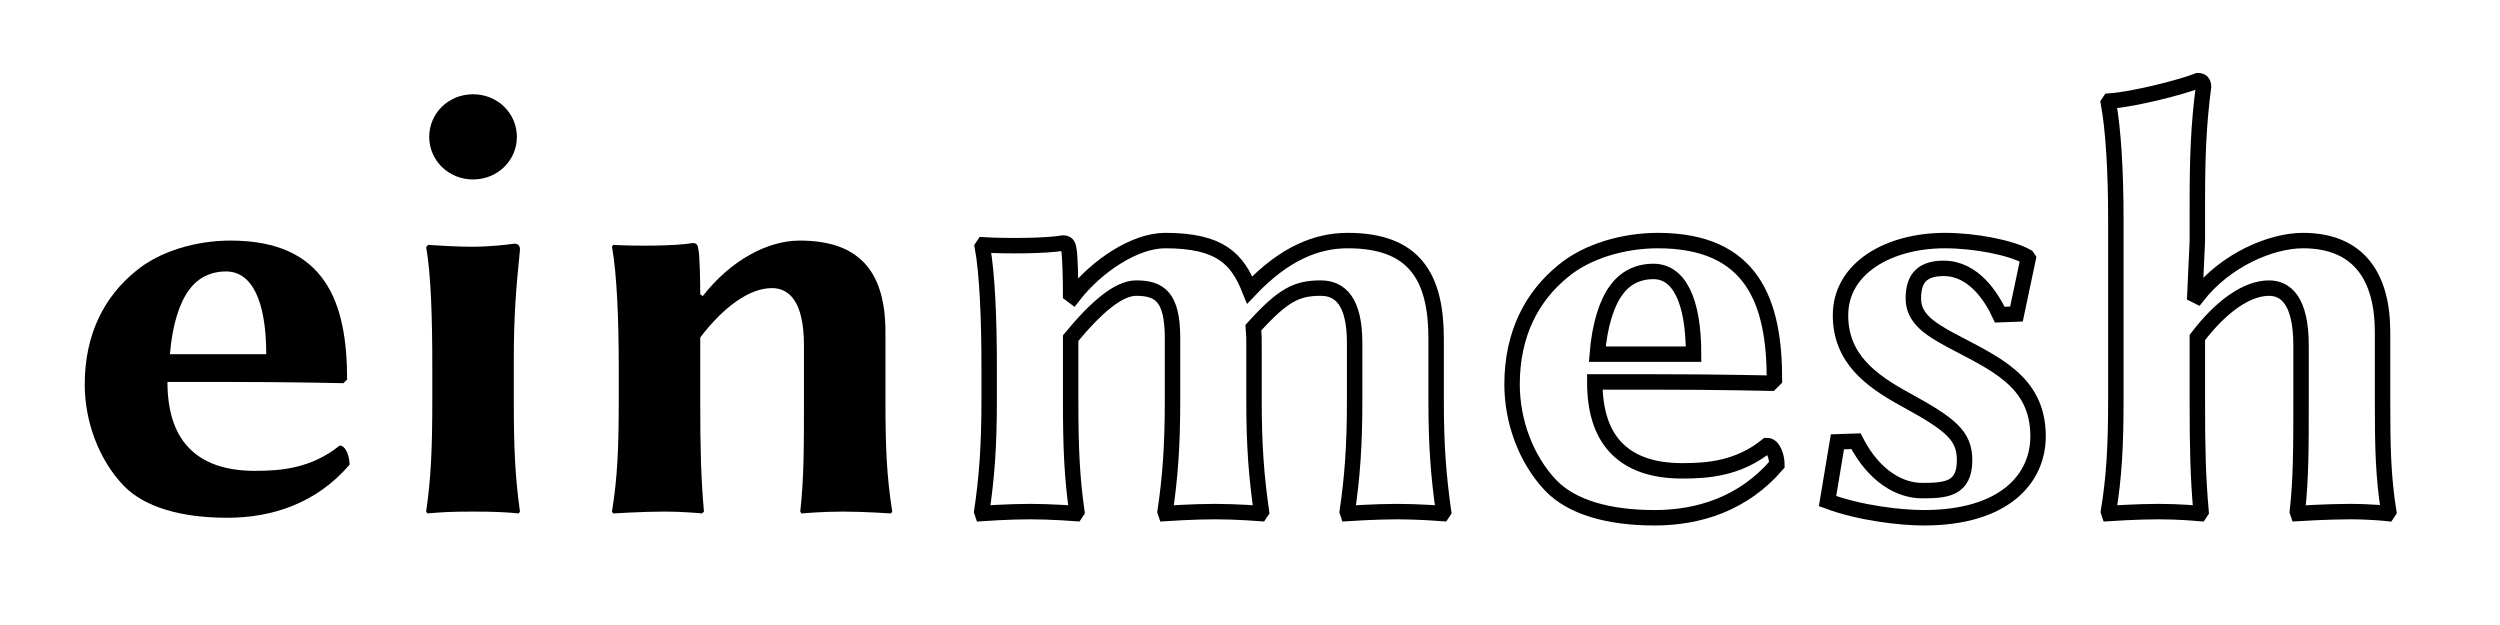 <svg class="typst-doc" viewBox="0 0 113.386 28.346" width="113.386pt" height="28.346pt" xmlns="http://www.w3.org/2000/svg" xmlns:xlink="http://www.w3.org/1999/xlink" xmlns:h5="http://www.w3.org/1999/xhtml">
    <path class="typst-shape" fill="#ffffff" fill-rule="nonzero" d="M 0 0 L 0 28.346 L 113.386 28.346 L 113.386 0 Z "/>
    <g>
        <g transform="translate(2.863 23.203)">
            <g class="typst-text" transform="scale(1, -1)">
                <use xlink:href="#g2148BAA80CEAE8359C3B4397D43ECD7D" x="0" fill="#000000" fill-rule="nonzero"/>
                <use xlink:href="#gF8E5796D2FF72356F305E50696052233" x="14.224" fill="#000000" fill-rule="nonzero"/>
                <use xlink:href="#g9F890B6C6D5CD77F7309A9D1578CDBDC" x="22.96" fill="#000000" fill-rule="nonzero"/>
            </g>
        </g>
        <g transform="translate(42.623 23.203)">
            <g class="typst-text" transform="scale(1, -1)">
                <use xlink:href="#gCE3E494F358412CC9B5BD43E6FE9B203" x="0" fill="url(#pD86BC035A8C595A6BD459902B7550075)" fill-rule="nonzero" stroke="#000000" stroke-width="0.7" stroke-linecap="butt" stroke-linejoin="miter" stroke-miterlimit="4"/>
                <use xlink:href="#g2148BAA80CEAE8359C3B4397D43ECD7D" x="24.976" fill="url(#pAD2AF2010EF8207F6CE19B26873B6BB0)" fill-rule="nonzero" stroke="#000000" stroke-width="0.7" stroke-linecap="butt" stroke-linejoin="miter" stroke-miterlimit="4"/>
                <use xlink:href="#g323DA58A5E609B24326B4304F48984F6" x="39.2" fill="url(#p7A113553F79CCE4EE7FE5F315C334F19)" fill-rule="nonzero" stroke="#000000" stroke-width="0.7" stroke-linecap="butt" stroke-linejoin="miter" stroke-miterlimit="4"/>
                <use xlink:href="#g2258AE09882296BA60E03E61A59ACA23" x="50.932" fill="url(#pB4C3B2396B02BC5F5034DA15683FE370)" fill-rule="nonzero" stroke="#000000" stroke-width="0.7" stroke-linecap="butt" stroke-linejoin="miter" stroke-miterlimit="4"/>
            </g>
        </g>
    </g>
    <defs id="glyph">
        <symbol id="g2148BAA80CEAE8359C3B4397D43ECD7D" overflow="visible">
            <path d="M 12.544 2.996 C 11.256 1.96 9.884 1.848 8.708 1.848 C 7.336 1.848 6.328 2.212 5.656 2.94 C 5.04 3.612 4.732 4.592 4.732 5.88 L 7.532 5.88 C 10.332 5.88 12.712 5.824 12.712 5.824 L 12.88 5.992 C 12.88 9.492 11.9 12.292 7.588 12.292 C 6.048 12.292 4.368 11.816 3.276 10.892 C 1.904 9.772 0.98 8.092 0.98 5.768 C 0.98 4.116 1.596 2.38 2.744 1.176 C 3.696 0.196 5.348 -0.28 7.448 -0.28 C 9.464 -0.28 11.48 0.364 12.992 2.128 C 12.992 2.492 12.824 2.996 12.544 2.996 Z M 4.844 7.14 C 4.956 8.512 5.292 9.492 5.712 10.052 C 6.048 10.528 6.608 10.892 7.392 10.892 C 8.54 10.892 9.212 9.604 9.212 7.14 Z "/>
        </symbol>
        <symbol id="gF8E5796D2FF72356F305E50696052233" overflow="visible">
            <path d="M 2.52 6.58 L 2.52 5.04 C 2.52 2.94 2.464 1.512 2.24 0 L 2.296 -0.084 C 2.884 -0.028 3.388 0 4.368 0 C 5.32 0 5.908 -0.028 6.44 -0.084 L 6.496 0 C 6.272 1.596 6.216 2.912 6.216 5.04 L 6.216 6.888 C 6.216 8.988 6.328 10.192 6.496 11.872 C 6.496 12.068 6.412 12.152 6.244 12.152 C 5.852 12.096 5.096 12.012 4.312 12.012 C 3.584 12.012 2.828 12.068 2.324 12.096 L 2.24 11.984 C 2.464 10.78 2.52 8.68 2.52 6.58 Z M 2.38 16.996 C 2.38 15.932 3.248 15.064 4.368 15.064 C 5.488 15.064 6.356 15.932 6.356 16.996 C 6.356 18.06 5.488 18.928 4.368 18.928 C 3.248 18.928 2.38 18.06 2.38 16.996 Z "/>
        </symbol>
        <symbol id="g9F890B6C6D5CD77F7309A9D1578CDBDC" overflow="visible">
            <path d="M 14.336 5.04 L 14.336 8.148 C 14.336 11.088 12.964 12.292 10.444 12.292 C 9.016 12.292 7.336 11.424 6.048 9.772 L 5.936 9.856 C 5.936 10.5 5.908 11.676 5.852 11.9 C 5.824 12.096 5.768 12.18 5.6 12.18 C 4.788 12.04 2.968 12.04 1.988 12.096 L 1.932 12.012 C 2.156 10.808 2.24 8.68 2.24 6.58 L 2.24 5.04 C 2.24 2.94 2.184 1.512 1.932 0 L 1.988 -0.084 C 1.988 -0.084 3.304 0 4.284 0 C 5.236 0 6.02 -0.084 6.02 -0.084 L 6.104 0 C 5.964 1.596 5.936 2.912 5.936 5.04 L 5.936 7.896 C 7 9.296 8.176 10.136 9.184 10.136 C 9.94 10.136 10.64 9.576 10.64 7.532 L 10.64 5.04 C 10.64 2.94 10.64 1.484 10.472 0 L 10.528 -0.084 C 10.528 -0.084 11.424 0 12.404 0 C 13.356 0 14.588 -0.084 14.588 -0.084 L 14.644 0 C 14.392 1.596 14.336 2.912 14.336 5.04 Z "/>
        </symbol>
        <symbol id="gCE3E494F358412CC9B5BD43E6FE9B203" overflow="visible">
            <path d="M 6.048 9.772 L 5.936 9.856 C 5.936 10.5 5.908 11.676 5.852 11.9 C 5.824 12.096 5.768 12.18 5.6 12.18 C 4.788 12.04 2.968 12.04 1.988 12.096 L 1.932 12.012 C 2.156 10.808 2.24 8.68 2.24 6.58 L 2.24 5.04 C 2.24 2.94 2.128 1.512 1.904 0 L 1.932 -0.084 C 1.932 -0.084 3.108 0 4.088 0 C 5.04 0 6.16 -0.084 6.16 -0.084 L 6.216 0 C 5.992 1.596 5.936 2.912 5.936 5.04 L 5.936 7.868 C 7.112 9.296 8.12 10.136 8.904 10.136 C 9.968 10.136 10.556 9.744 10.556 7.868 L 10.556 5.04 C 10.556 2.94 10.444 1.512 10.22 0 L 10.248 -0.084 C 10.248 -0.084 11.508 0 12.488 0 C 13.44 0 14.532 -0.084 14.532 -0.084 L 14.588 0 C 14.364 1.596 14.252 2.912 14.252 5.04 L 14.252 7.504 C 14.252 7.896 14.252 8.008 14.224 8.344 C 15.568 9.828 16.184 10.136 17.276 10.136 C 18.172 10.136 18.816 9.52 18.816 7.644 L 18.816 5.04 C 18.816 2.94 18.704 1.512 18.48 0 L 18.508 -0.084 C 18.508 -0.084 19.768 0 20.748 0 C 21.7 0 22.792 -0.084 22.792 -0.084 L 22.848 0 C 22.624 1.596 22.512 2.912 22.512 5.04 L 22.512 7.84 C 22.512 10.64 21.532 12.292 18.508 12.292 C 17.108 12.292 15.652 11.732 14.056 10.052 C 13.496 11.452 12.74 12.292 10.22 12.292 C 8.848 12.292 7.112 11.144 6.048 9.772 Z "/>
        </symbol>
        <symbol id="g323DA58A5E609B24326B4304F48984F6" overflow="visible">
            <path d="M 1.512 3.164 L 1.064 0.476 C 2.576 -0.084 4.424 -0.28 5.432 -0.28 C 9.072 -0.28 10.612 1.484 10.612 3.416 C 10.612 5.936 8.624 6.72 6.636 7.784 C 5.712 8.288 4.956 8.764 4.956 9.66 C 4.956 10.444 5.236 11.032 6.328 11.032 C 7.7 11.032 8.512 9.716 8.876 8.932 L 9.632 8.96 L 10.164 11.48 L 10.108 11.564 C 9.352 11.984 7.728 12.292 6.384 12.292 C 3.864 12.292 1.652 11.06 1.652 8.904 C 1.652 6.944 3.024 5.936 4.62 5.068 C 6.664 3.948 7.28 3.444 7.28 2.324 C 7.28 1.008 6.412 0.952 5.348 0.952 C 4.368 0.952 3.192 1.568 2.352 3.192 Z "/>
        </symbol>
        <symbol id="g2258AE09882296BA60E03E61A59ACA23" overflow="visible">
            <path d="M 2.408 13.272 L 2.408 5.04 C 2.408 2.94 2.324 1.512 2.072 0 L 2.1 -0.084 C 2.1 -0.084 3.36 0 4.34 0 C 5.292 0 6.216 -0.084 6.216 -0.084 L 6.272 0 C 6.132 1.596 6.104 2.912 6.104 5.04 L 6.104 7.896 C 7.168 9.296 8.344 10.136 9.352 10.136 C 10.108 10.136 10.808 9.576 10.808 7.532 L 10.808 5.04 C 10.808 2.94 10.808 1.484 10.64 0 L 10.668 -0.084 C 10.668 -0.084 12.04 0 13.02 0 C 13.972 0 14.728 -0.084 14.728 -0.084 L 14.784 0 C 14.532 1.596 14.504 2.912 14.504 5.04 L 14.504 8.148 C 14.504 10.668 13.412 12.292 10.892 12.292 C 9.464 12.292 7.392 11.424 6.104 9.772 L 5.992 9.828 L 6.104 12.264 L 6.104 14 C 6.104 16.1 6.16 17.556 6.384 19.264 C 6.384 19.46 6.3 19.544 6.132 19.544 C 5.432 19.264 3.276 18.704 2.128 18.62 L 2.072 18.536 C 2.296 17.332 2.408 15.4 2.408 13.272 Z "/>
        </symbol>
    </defs>
    <defs id="tilings">
        <pattern id="tDAED119BA89340CEC4E725F54D4639E" width="2.5" height="2.6" patternUnits="userSpaceOnUse" viewBox="0 0 2.500 2.600">
            <g>
                <g transform="translate(0 0)">
                    <path class="typst-shape" fill="none" stroke="#000000" stroke-width="1" stroke-linecap="butt" stroke-linejoin="miter" stroke-miterlimit="4" d="M 0 0 L 2.5 2.6 "/>
                </g>
                <g transform="translate(0 2.6)">
                    <path class="typst-shape" fill="none" stroke="#000000" stroke-width="1" stroke-linecap="butt" stroke-linejoin="miter" stroke-miterlimit="4" d="M 0 0 L 2.5 -2.6 "/>
                </g>
            </g>
        </pattern>
    </defs>
    <defs id="tilings-refs">
        <pattern patternTransform="matrix(1 0 0 -1 -42.623 23.203)" id="pD86BC035A8C595A6BD459902B7550075" href="#tDAED119BA89340CEC4E725F54D4639E" xlink:href="#tDAED119BA89340CEC4E725F54D4639E"/>
        <pattern patternTransform="matrix(1 0 0 -1 -67.599 23.203)" id="pAD2AF2010EF8207F6CE19B26873B6BB0" href="#tDAED119BA89340CEC4E725F54D4639E" xlink:href="#tDAED119BA89340CEC4E725F54D4639E"/>
        <pattern patternTransform="matrix(1 0 0 -1 -81.823 23.203)" id="p7A113553F79CCE4EE7FE5F315C334F19" href="#tDAED119BA89340CEC4E725F54D4639E" xlink:href="#tDAED119BA89340CEC4E725F54D4639E"/>
        <pattern patternTransform="matrix(1 0 0 -1 -93.555 23.203)" id="pB4C3B2396B02BC5F5034DA15683FE370" href="#tDAED119BA89340CEC4E725F54D4639E" xlink:href="#tDAED119BA89340CEC4E725F54D4639E"/>
    </defs>
</svg>
